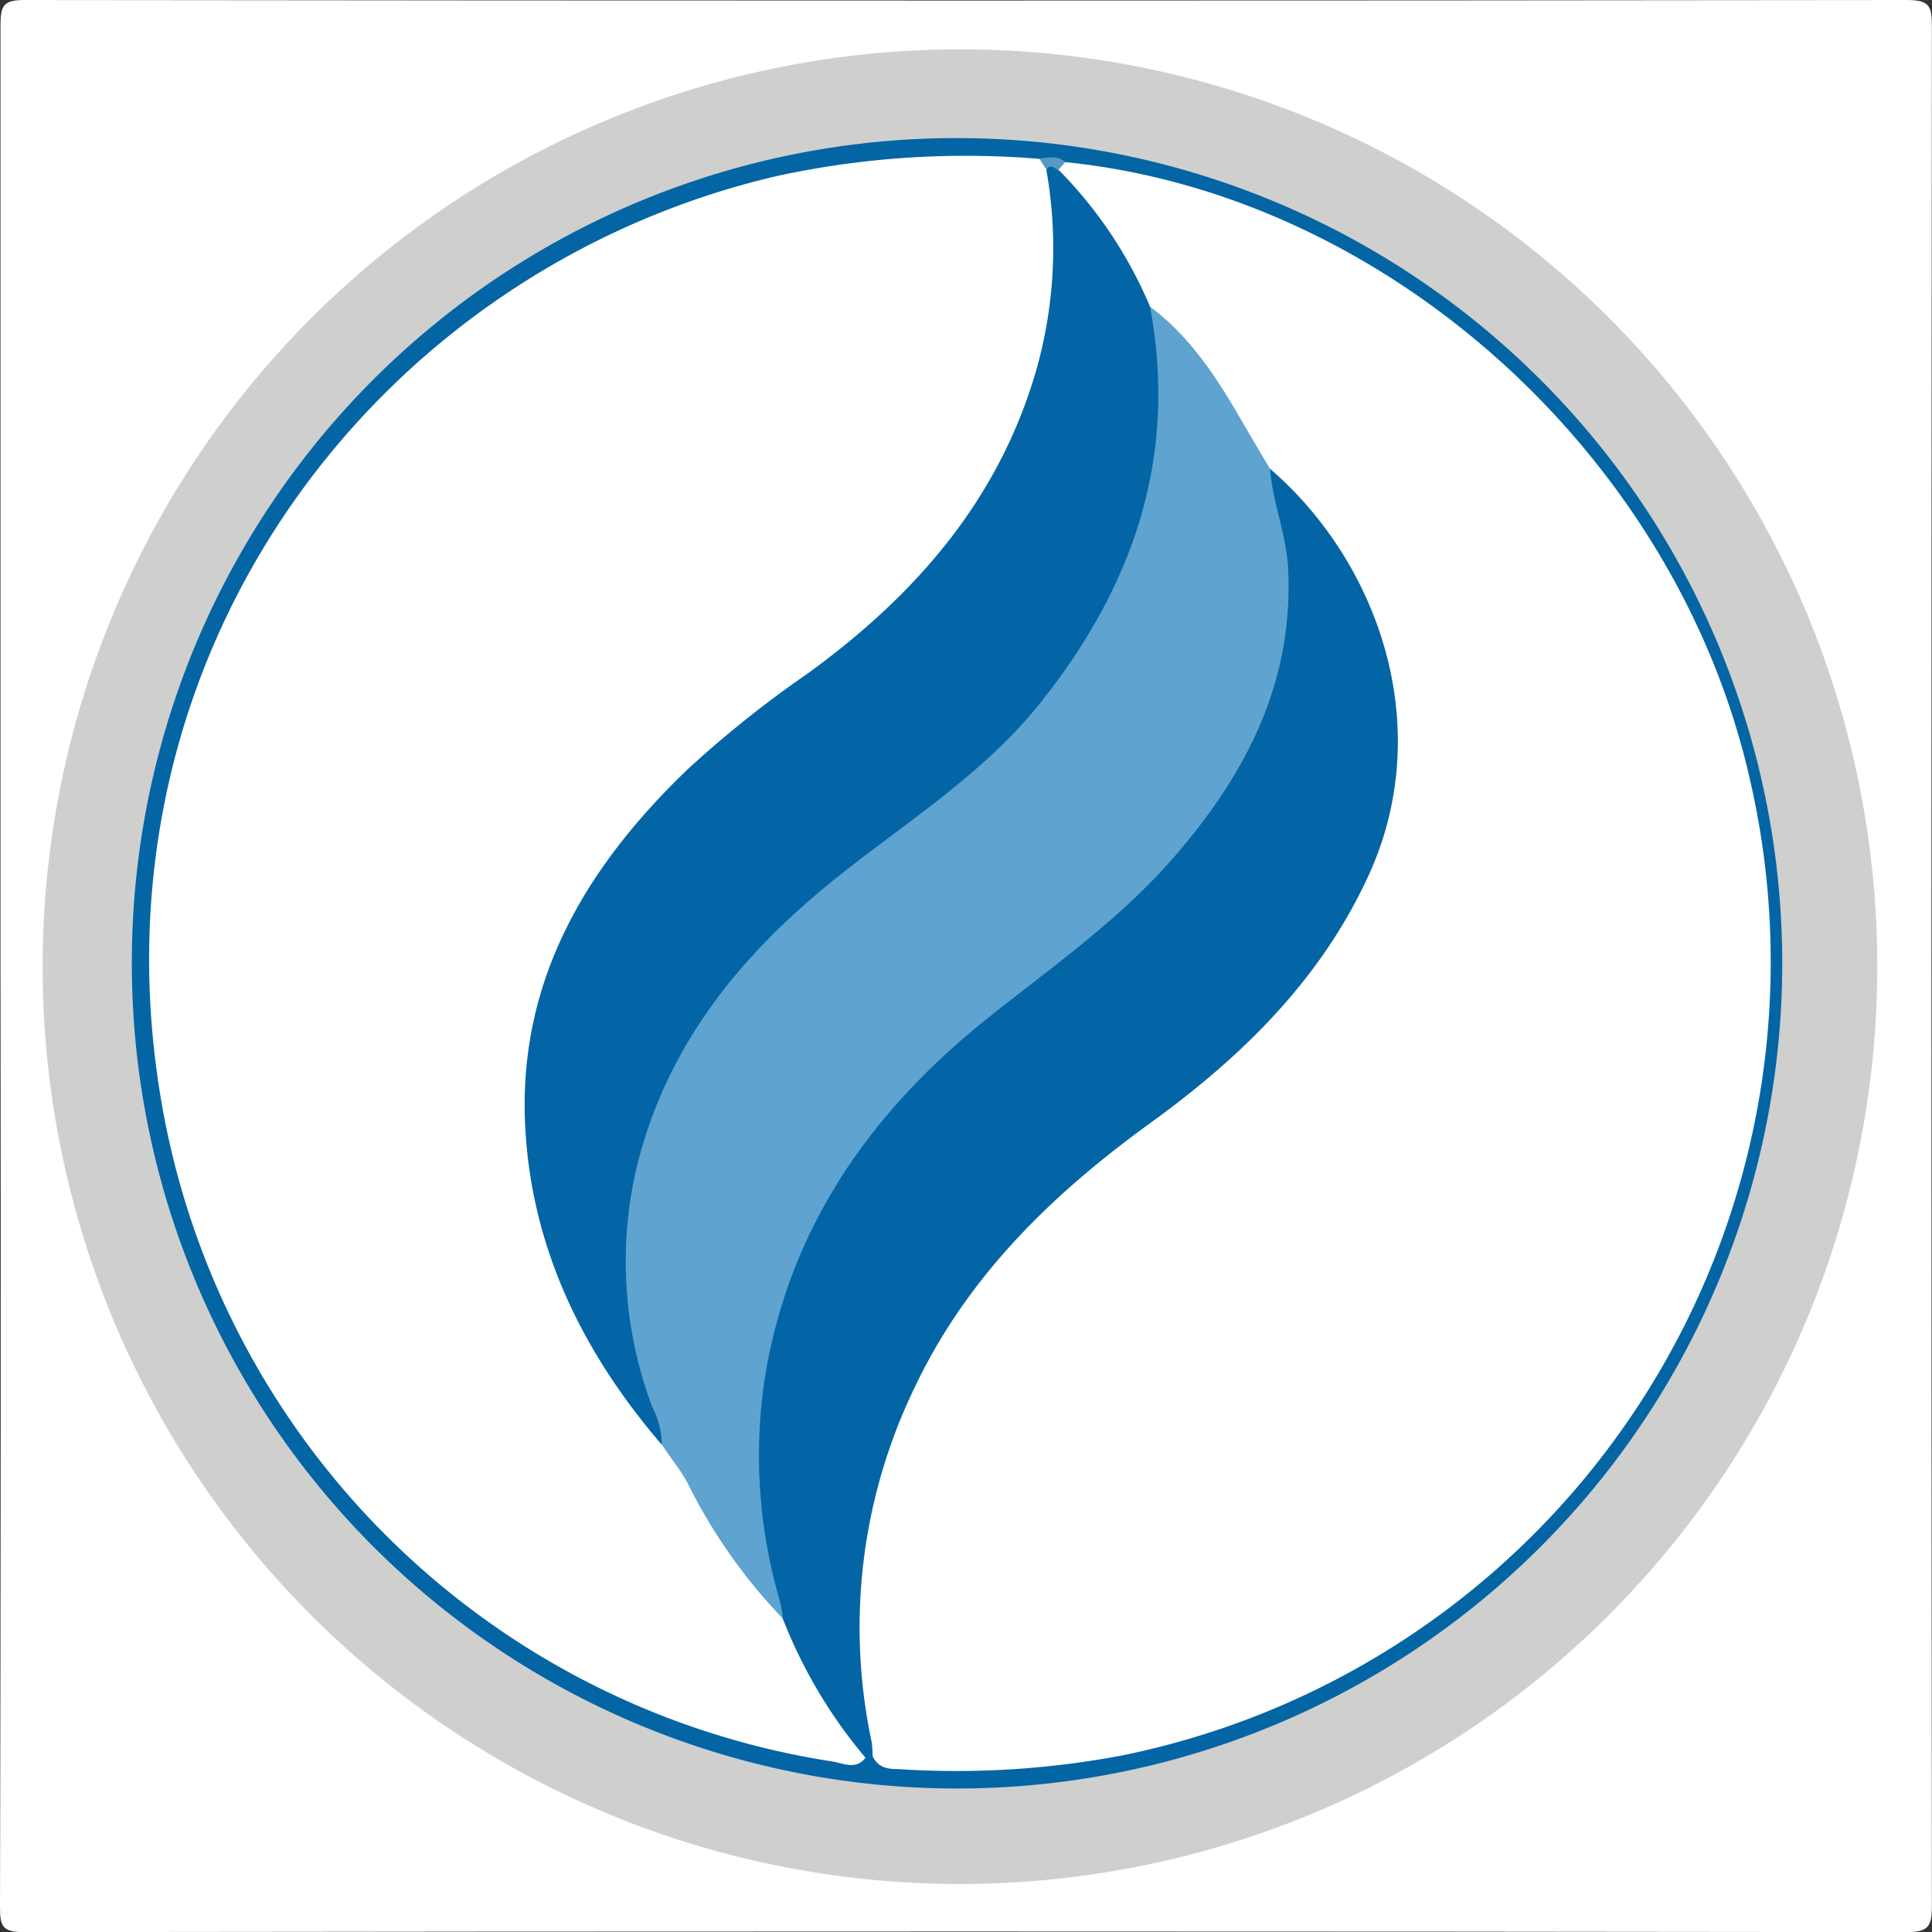 <svg id="Layer_1" data-name="Layer 1" xmlns="http://www.w3.org/2000/svg" viewBox="0 0 154.17 154.19"><rect x="0" y="0" width="154.17" height="154.19" fill="#333333" stroke="none"/><defs><style>.cls-1{fill:#fff;}.cls-2{fill:#cfcfce;}.cls-3{fill:#0465a5;}.cls-4{fill:#0365a5;}.cls-5{fill:#5898c2;}.cls-6{fill:#5fa3d1;}</style></defs><title>flame</title><path class="cls-1" d="M81.12,157.91q0-37.43,0-74.85c0-1.6.26-2,1.94-2q75.09.09,150.18,0c1.84,0,2,.51,2,2.13q-.07,75,0,149.94c0,1.67-.27,2.11-2.06,2.11q-75.09-.1-150.18,0c-1.72,0-1.92-.45-1.92-2Q81.17,195.58,81.12,157.91Z" transform="translate(-81.08 -81.06)"/><path class="cls-2" d="M230.88,157.73A73.2,73.2,0,1,1,157.79,85,73.12,73.12,0,0,1,230.88,157.73Z" transform="translate(-81.08 -81.06)"/><path class="cls-3" d="M157.6,92.08a65.85,65.85,0,1,1-66,66A65.79,65.79,0,0,1,157.6,92.08Z" transform="translate(-81.08 -81.06)"/><path class="cls-1" d="M166.11,94c25.67,2.6,48.79,23.47,54.62,49.3a64.62,64.62,0,0,1-50.11,77.84,71,71,0,0,1-17.89,1.09c-.85,0-1.58-.13-2-1-1.31-1.78-1.34-3.95-1.48-6-1.1-16.19,4.8-29.49,16.92-40.11,5-4.36,10.73-7.79,15.3-12.66,4.25-4.54,7.94-9.49,9.55-15.57,2.57-9.74-.14-18.28-6.62-25.77-.68-.78-1.47-1.46-2.14-2.25a19.93,19.93,0,0,1-2.55-4,33.85,33.85,0,0,0-7.15-9.12,41.42,41.42,0,0,0-6.56-10,2.19,2.19,0,0,1-.56-1.28C165.48,94.15,165.64,93.88,166.11,94Z" transform="translate(-81.08 -81.06)"/><path class="cls-1" d="M150.14,221.32c-.74,1-1.77.45-2.59.31A64.25,64.25,0,0,1,93.8,168c-5.51-34.95,17.38-65.45,49.26-72.89a71,71,0,0,1,21-1.37,1.92,1.92,0,0,1,1,1c2,9.17-.15,17.6-4.81,25.49-3.76,6.37-9,11.32-15,15.57s-11.6,9-15.73,15.23c-7.16,10.84-7.6,22.06-2.33,33.71a54.05,54.05,0,0,0,7,11.12,14.83,14.83,0,0,1,2.54,3.75A55.18,55.18,0,0,0,143.9,210a59.08,59.08,0,0,0,5.81,10A2,2,0,0,1,150.14,221.32Z" transform="translate(-81.08 -81.06)"/><path class="cls-4" d="M150.14,221.32a39.4,39.4,0,0,1-6.59-11.08c-3.89-9.19-3.09-18.4.16-27.51C147.16,173,154,165.93,162,159.87c5.44-4.1,10.69-8.39,14.75-13.91s6.85-11.87,6.48-19.11a39.61,39.61,0,0,0-.93-5.66c-.18-.91-.68-1.85.13-2.72,8.67,7.47,13.3,20.61,7.85,32.47-3.82,8.32-10.13,14.46-17.37,19.71-7.81,5.65-14.57,12.19-18.78,21a43.9,43.9,0,0,0-3.49,28.43,8.33,8.33,0,0,1,.07,1.19Z" transform="translate(-81.08 -81.06)"/><path class="cls-5" d="M164.59,94.61,164,93.7c.71,0,1.46-.32,2.08.3l-.51.58C165.27,94.82,164.93,94.58,164.59,94.61Z" transform="translate(-81.08 -81.06)"/><path class="cls-6" d="M182.43,118.48c.2,2.69,1.3,5.21,1.44,7.94.46,9.13-3.41,16.51-9.19,23.13-4.49,5.15-10.14,9-15.38,13.24-8.91,7.28-15.16,16.29-17.13,27.87a41.18,41.18,0,0,0,1.15,18.17,13,13,0,0,1,.24,1.4A43.34,43.34,0,0,1,136,199.51c-.59-1.15-1.42-2.09-2.09-3.17-6-12.56-4.22-24.32,3.62-35.49a55.6,55.6,0,0,1,13.79-13.19c6.38-4.52,12.17-9.59,16.17-16.45a36.2,36.2,0,0,0,5.21-22.45c-.11-1-.66-2.2.15-3.23,3.3,2.46,5.44,5.85,7.45,9.34C181,116.08,181.72,117.28,182.43,118.48Z" transform="translate(-81.08 -81.06)"/><path class="cls-4" d="M172.85,105.53c2.23,12-1.31,22.27-8.73,31.59-4.41,5.53-10.3,9.26-15.74,13.55-8,6.28-14.21,13.74-16.58,23.9a32.93,32.93,0,0,0,1.34,18.79,6.77,6.77,0,0,1,.76,3c-6.3-7.33-10.41-15.68-10.91-25.41-.59-11.62,4.84-20.69,12.92-28.46a87.41,87.41,0,0,1,9.53-7.62c8.68-6.28,15.46-14,18.42-24.59a35.66,35.66,0,0,0,.72-15.64c.31-.63.67-.05,1,0A34.62,34.62,0,0,1,172.85,105.53Z" transform="translate(-81.08 -81.06)"/></svg>
